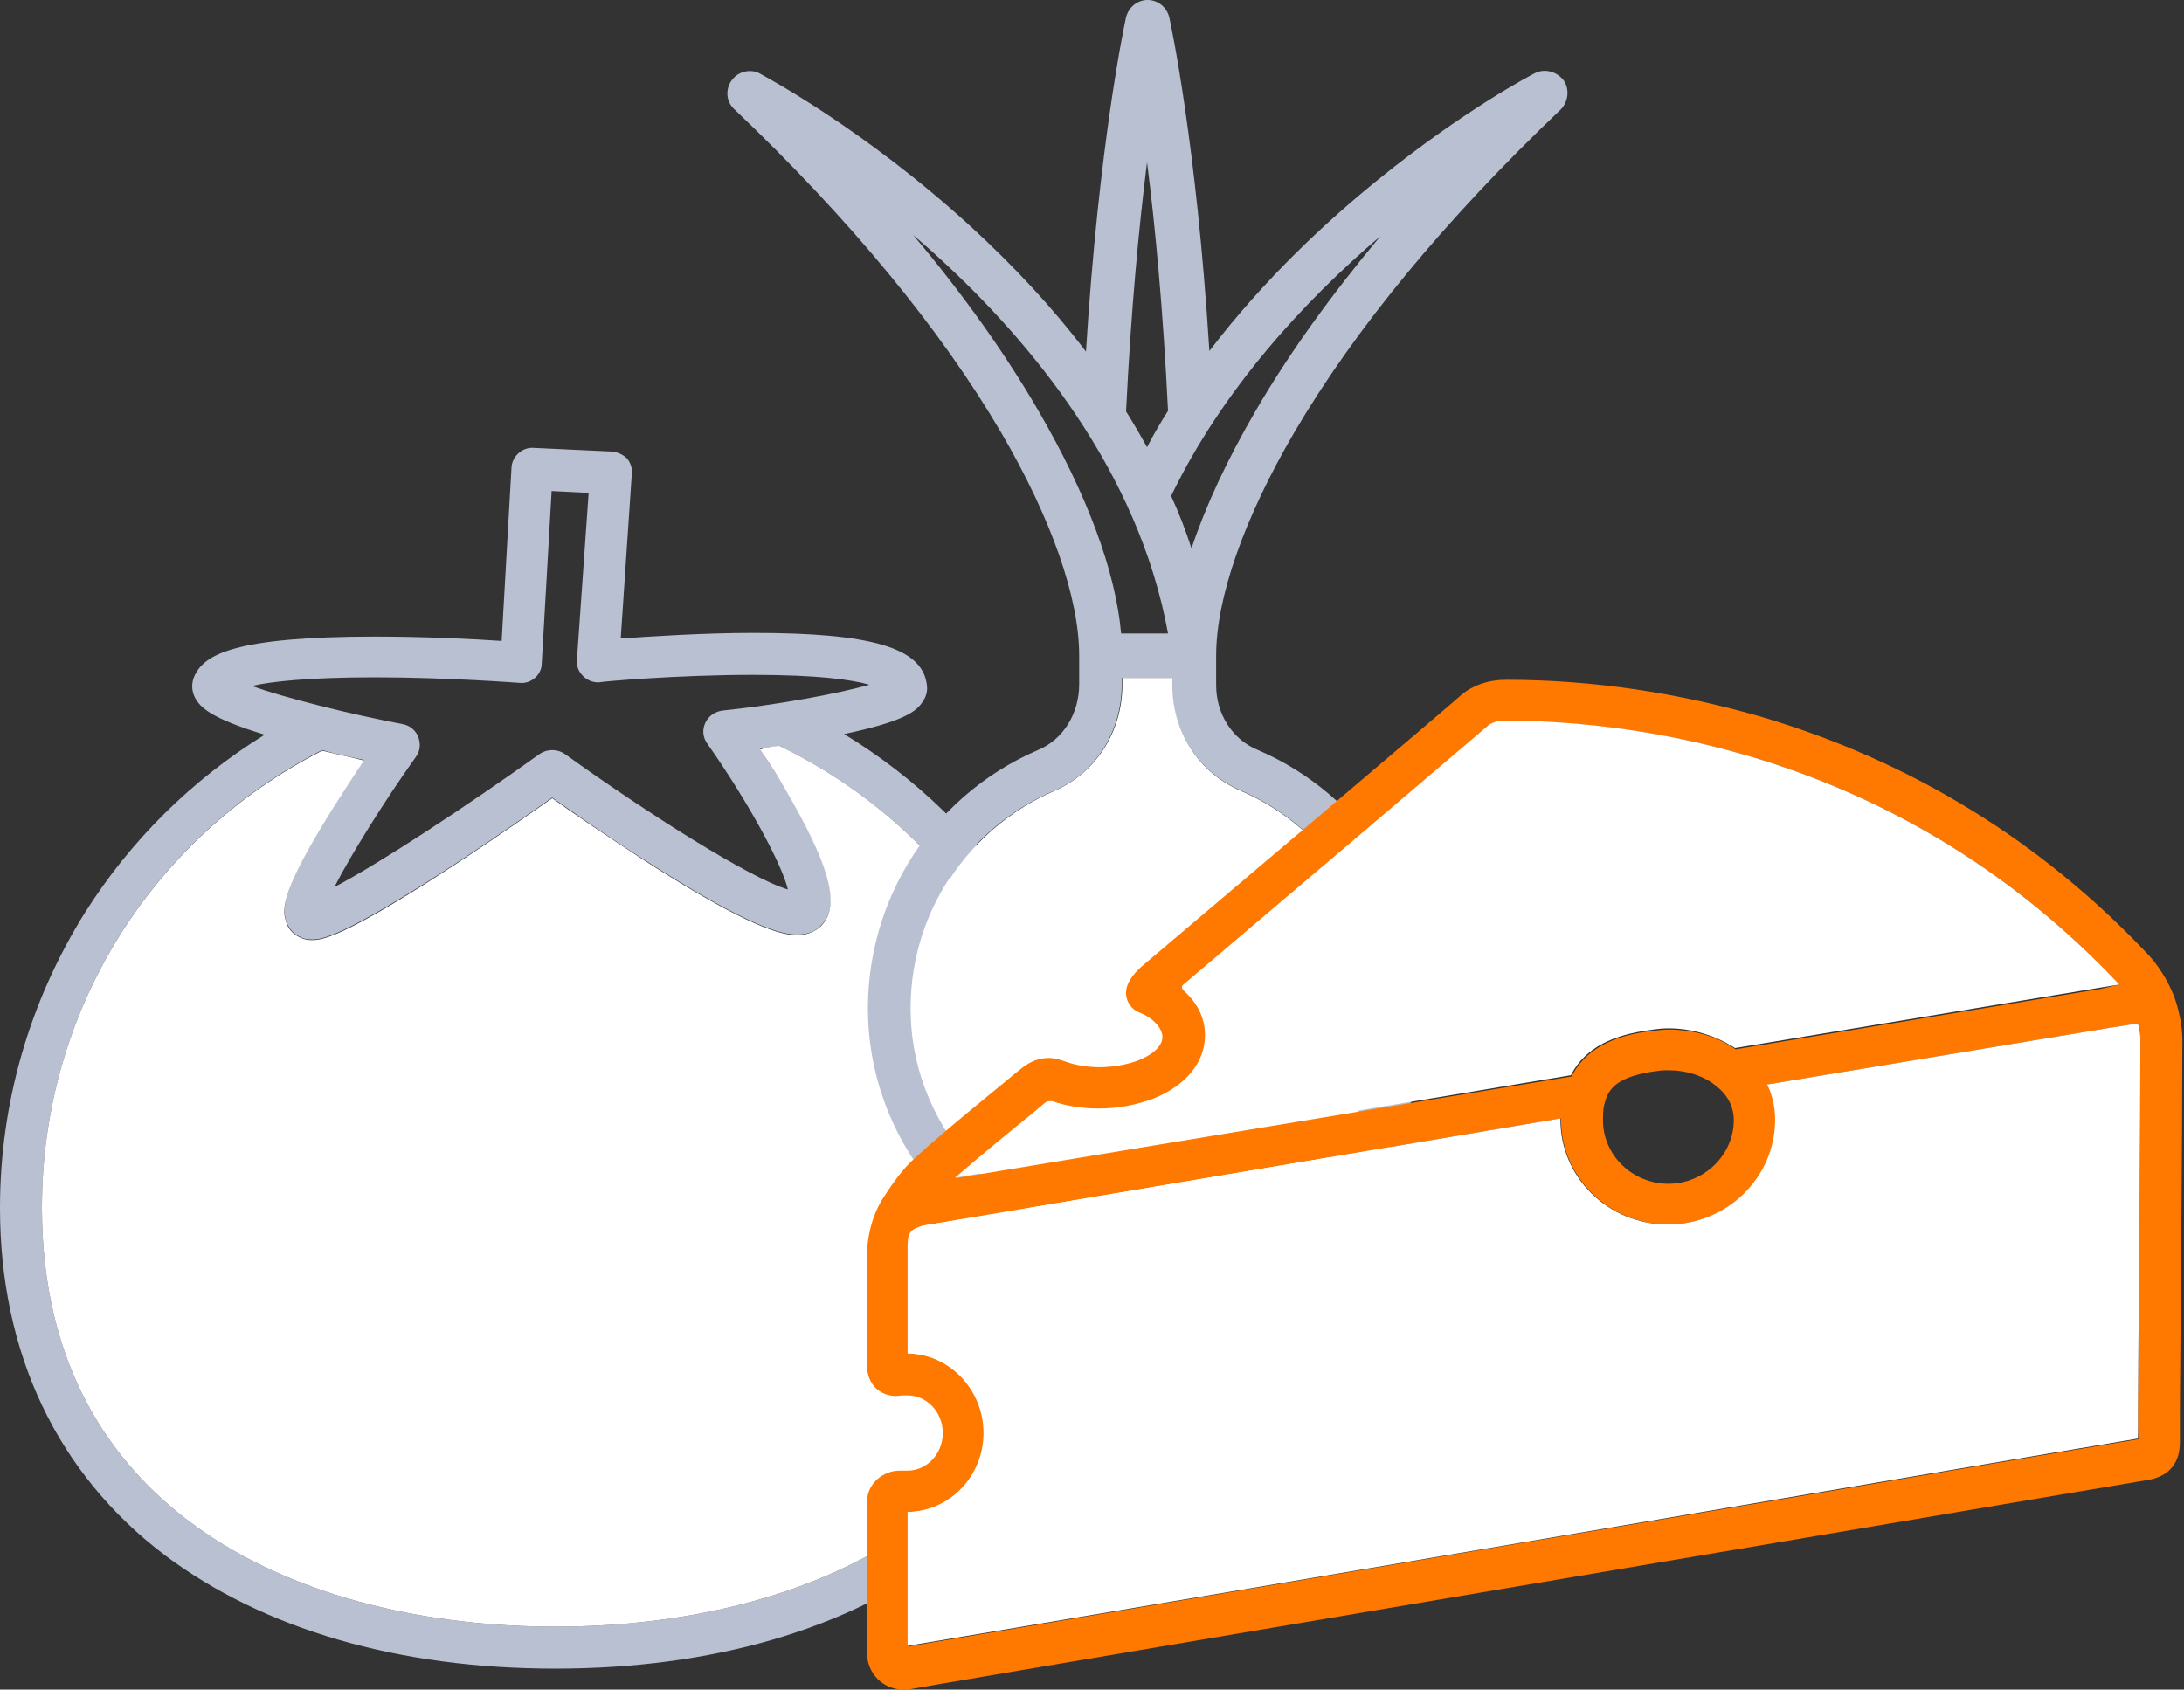 <svg width="84" height="65" viewBox="0 0 84 65" fill="none" xmlns="http://www.w3.org/2000/svg">
<rect x="0" y="0" width="84" height="65" fill="#333333" stroke="none"/>
<rect width="83.938" height="65" fill="black" fill-opacity="0"/>
<rect width="83.938" height="65" fill="black" fill-opacity="0"/>
<rect width="42.716" height="46.965" fill="black" fill-opacity="0" transform="translate(0 17.227)"/>
<rect width="42.716" height="46.965" fill="black" fill-opacity="0" transform="translate(0 17.227)"/>
<rect width="42.716" height="46.965" fill="black" fill-opacity="0" transform="translate(0 17.227)"/>
<path d="M39.37 34.98C41.553 38.397 42.716 42.384 42.716 46.466C42.716 52.066 40.533 56.694 36.38 59.826C32.607 62.674 27.41 64.193 21.358 64.193C15.307 64.193 10.133 62.674 6.336 59.826C2.207 56.694 7.07248e-10 52.066 7.07248e-10 46.466C7.07248e-10 42.431 1.139 38.516 3.275 35.098C5.031 32.322 7.38 29.996 10.181 28.264C8.069 27.623 7.689 27.196 7.499 26.84C7.357 26.555 7.357 26.247 7.499 25.962C7.879 25.202 8.97 24.49 14.429 24.49C16.351 24.49 18.249 24.585 19.294 24.657L19.673 17.988C19.697 17.561 20.077 17.205 20.504 17.229L23.541 17.371C23.755 17.395 23.969 17.49 24.111 17.632C24.253 17.798 24.325 18.012 24.301 18.225L23.874 24.562C24.989 24.49 26.983 24.348 28.976 24.348C33.509 24.348 35.455 24.918 35.644 26.318C35.692 26.579 35.621 26.84 35.431 27.077C35.194 27.386 34.719 27.765 32.464 28.24C35.241 29.925 37.614 32.227 39.37 34.98ZM41.103 46.466C41.103 38.848 36.831 32.013 29.973 28.691C29.712 28.738 29.474 28.762 29.237 28.809C29.593 29.379 30.067 30.091 30.495 30.85C31.99 33.485 32.322 34.861 31.563 35.62C31.396 35.786 31.136 35.953 30.661 35.953C30.067 35.953 28.81 35.668 24.823 33.105C23.328 32.156 21.951 31.183 21.239 30.684C20.528 31.183 19.08 32.203 17.561 33.2C13.052 36.142 12.34 36.142 11.984 36.142C11.818 36.142 11.676 36.119 11.557 36.048C11.272 35.929 11.082 35.692 10.988 35.383C10.869 34.908 10.869 34.149 12.767 31.135C13.218 30.423 13.646 29.759 14.002 29.237C13.551 29.142 12.981 29.023 12.388 28.857C5.743 32.274 1.614 38.99 1.614 46.466C1.614 58.355 11.818 62.579 21.358 62.579C30.898 62.579 41.103 58.355 41.103 46.466ZM33.437 26.341C32.773 26.152 31.491 25.962 28.952 25.962C26.057 25.962 23.09 26.223 23.067 26.247C22.829 26.27 22.592 26.175 22.426 26.009C22.26 25.843 22.165 25.63 22.189 25.392L22.64 18.961L21.216 18.89L20.836 25.535C20.836 25.748 20.717 25.962 20.575 26.08C20.409 26.223 20.195 26.294 19.982 26.27C19.958 26.27 17.205 26.057 14.429 26.057C11.818 26.057 10.418 26.223 9.682 26.389C10.94 26.84 13.384 27.457 15.496 27.86C15.758 27.908 15.995 28.098 16.09 28.359C16.185 28.62 16.161 28.904 15.995 29.118C14.761 30.85 13.479 32.915 12.862 34.125C14.547 33.247 17.917 31.04 20.765 28.999C20.907 28.904 21.073 28.857 21.239 28.857C21.406 28.857 21.572 28.904 21.714 28.999C24.918 31.301 28.857 33.793 30.305 34.22C30.067 33.224 28.762 30.827 27.196 28.596C27.03 28.359 27.006 28.074 27.125 27.813C27.244 27.552 27.481 27.386 27.766 27.338C29.83 27.125 32.203 26.697 33.437 26.341Z" fill="#B8C0D1"/>
<path d="M29.972 28.69C36.831 32.013 41.102 38.847 41.102 46.465C41.102 58.355 30.898 62.579 21.358 62.579C11.818 62.579 1.613 58.355 1.613 46.465C1.613 38.99 5.743 32.274 12.387 28.88C12.981 29.023 13.55 29.141 14.001 29.26C13.645 29.782 13.218 30.447 12.767 31.159C10.868 34.196 10.845 34.956 10.987 35.406C11.058 35.715 11.272 35.952 11.557 36.071C11.699 36.142 11.841 36.166 11.984 36.166C12.34 36.166 13.075 36.166 17.561 33.223C19.079 32.226 20.527 31.206 21.239 30.708C21.927 31.206 23.327 32.155 24.823 33.128C28.809 35.691 30.067 35.976 30.66 35.976C31.111 35.976 31.396 35.786 31.562 35.644C32.298 34.908 31.989 33.532 30.494 30.874C30.067 30.114 29.616 29.379 29.236 28.833C29.45 28.762 29.711 28.714 29.972 28.69Z" fill="white"/>
<rect width="32.311" height="52.233" fill="black" fill-opacity="0" transform="translate(27.977)"/>
<rect width="32.311" height="52.233" fill="black" fill-opacity="0" transform="translate(27.977)"/>
<path d="M60.136 3.085C60.373 3.417 60.326 3.892 60.041 4.2C55.579 8.448 52.115 12.649 49.765 16.659C47.843 19.958 46.775 22.996 46.775 25.226V26.366C46.775 27.457 47.392 28.454 48.389 28.857C52.352 30.566 54.891 34.434 54.891 38.753C54.891 41.696 53.728 44.472 51.593 46.513C50.026 48.008 48.104 48.981 46.016 49.361L47.44 50.785C47.772 51.117 47.772 51.639 47.44 51.971C47.273 52.138 47.06 52.209 46.846 52.209C46.633 52.209 46.419 52.138 46.253 51.971L44.995 50.714V51.378C44.995 51.853 44.615 52.233 44.141 52.233C43.666 52.233 43.287 51.853 43.287 51.378V50.714L42.029 51.971C41.863 52.138 41.649 52.209 41.435 52.209C41.222 52.209 41.008 52.138 40.842 51.971C40.51 51.639 40.51 51.117 40.842 50.785L42.266 49.361C40.202 48.981 38.279 48.008 36.713 46.513C34.791 44.662 33.628 42.242 33.414 39.631C33.058 35.004 35.669 30.685 39.917 28.857C40.89 28.454 41.507 27.457 41.507 26.318V25.226C41.507 22.996 40.439 19.958 38.517 16.659C36.167 12.649 32.702 8.448 28.241 4.2C27.932 3.916 27.885 3.441 28.146 3.085C28.383 2.753 28.858 2.634 29.214 2.824C29.38 2.919 33.201 4.936 37.306 8.686C39.015 10.252 40.51 11.866 41.768 13.527C42.266 5.482 43.263 0.878 43.31 0.664C43.405 0.285 43.737 3.53622e-10 44.141 3.53622e-10C44.544 3.53622e-10 44.877 0.285 44.971 0.664C45.019 0.878 46.016 5.458 46.514 13.503C48.65 10.703 51.07 8.472 53.04 6.882C56.291 4.248 58.949 2.848 59.068 2.8C59.424 2.634 59.875 2.753 60.136 3.085ZM50.406 45.279C52.209 43.547 53.182 41.221 53.182 38.73C53.182 35.099 51.023 31.824 47.701 30.4C46.111 29.712 45.066 28.122 45.066 26.342V26.081H43.144V26.342C43.144 28.145 42.124 29.759 40.534 30.424C36.95 31.966 34.743 35.597 35.052 39.513C35.408 43.998 39.228 47.652 43.737 47.842C46.253 47.913 48.602 47.012 50.406 45.279ZM48.294 15.805C49.575 13.598 51.189 11.367 53.088 9.089C50.192 11.557 47.036 14.951 45.043 19.08C45.351 19.744 45.612 20.433 45.826 21.097C46.372 19.46 47.202 17.68 48.294 15.805ZM43.12 24.372H44.924C43.785 18.083 39.584 13.1 36.167 9.967C35.811 9.635 35.455 9.326 35.123 9.042C37.045 11.32 38.659 13.598 39.941 15.805C41.815 19.032 42.907 21.975 43.12 24.372ZM44.924 15.805C44.734 11.889 44.426 8.662 44.117 6.241C43.809 8.686 43.5 11.913 43.31 15.829C43.595 16.28 43.856 16.731 44.117 17.205C44.355 16.731 44.639 16.256 44.924 15.805Z" fill="#B8C0D1"/>
<path d="M53.182 38.754C53.182 41.245 52.186 43.571 50.406 45.303C48.602 47.036 46.253 47.938 43.761 47.843C39.252 47.676 35.431 44.022 35.075 39.513C34.767 35.621 36.974 31.966 40.557 30.424C42.147 29.736 43.168 28.146 43.168 26.342V26.081H45.09V26.366C45.09 28.146 46.111 29.736 47.724 30.424C51.023 31.848 53.182 35.123 53.182 38.754Z" fill="white"/>
<rect width="50.595" height="38.848" fill="black" fill-opacity="0" transform="translate(33.342 26.152)"/>
<rect width="50.595" height="38.848" fill="black" fill-opacity="0" transform="translate(33.342 26.152)"/>
<rect width="50.595" height="38.848" fill="black" fill-opacity="0" transform="translate(33.342 26.152)"/>
<path d="M83.937 40.011C83.937 43.215 83.866 51.236 83.842 54.25C83.842 54.986 83.842 55.437 83.842 55.484C83.842 56.505 83.177 56.837 82.632 56.932C81.042 57.193 76.034 58.047 69.841 59.091C56.219 61.393 35.644 64.858 35.05 64.977C34.956 65.001 34.861 65.001 34.766 65.001C33.959 65.001 33.342 64.383 33.342 63.553V57.81C33.342 57.05 33.983 56.576 34.6 56.576C34.647 56.576 34.694 56.576 34.766 56.576C34.813 56.576 34.861 56.576 34.908 56.576C35.644 56.576 36.261 55.935 36.261 55.128C36.261 54.321 35.644 53.681 34.908 53.681C34.837 53.681 34.789 53.681 34.742 53.681H34.718C34.647 53.681 34.552 53.704 34.457 53.704C33.911 53.704 33.342 53.325 33.342 52.494V48.389C33.342 47.06 33.864 46.229 34.03 45.992C34.125 45.849 34.386 45.422 34.837 44.9C35.217 44.473 36.64 43.263 38.705 41.578C38.966 41.364 39.156 41.198 39.227 41.151C39.583 40.842 39.963 40.7 40.343 40.7C40.627 40.7 40.983 40.842 40.983 40.842C41.387 40.984 41.838 41.056 42.288 41.056C42.811 41.056 43.333 40.961 43.784 40.794C44.377 40.557 44.709 40.225 44.709 39.893C44.709 39.584 44.401 39.181 43.807 38.944C43.404 38.777 43.214 38.327 43.356 37.923C43.451 37.662 43.641 37.425 43.902 37.187C45.896 35.502 56.029 26.912 56.219 26.722C56.646 26.366 57.239 26.152 57.927 26.152C61.25 26.152 64.572 26.651 67.823 27.6C73.543 29.309 78.526 32.37 82.632 36.736C83.201 37.353 83.486 38.018 83.557 38.184C83.628 38.327 83.937 39.157 83.937 40.011ZM82.228 54.227C82.252 51.213 82.323 43.215 82.323 40.011C82.323 39.798 82.299 39.584 82.252 39.371L81.042 39.56L67.99 41.72C67.99 41.72 68.298 42.266 68.298 43.073C68.298 45.303 66.447 47.107 64.169 47.107C61.891 47.107 60.039 45.303 60.039 43.073C60.039 43.049 60.039 43.049 60.039 43.025L35.501 47.154C35.074 47.297 34.932 47.368 34.932 47.938V52.067C36.545 52.091 37.851 53.443 37.851 55.128C37.851 56.789 36.545 58.166 34.932 58.166V63.339C36.949 63.007 55.72 59.827 69.579 57.501C75.607 56.481 80.52 55.65 82.252 55.366C82.228 55.152 82.228 54.772 82.228 54.227ZM81.516 37.876C81.493 37.852 81.493 37.852 81.469 37.828C73.163 29.048 63.148 27.742 57.927 27.742C57.643 27.742 57.405 27.814 57.263 27.932C57.049 28.122 48.292 35.526 45.54 37.899C45.421 37.994 45.492 38.089 45.563 38.137C46.086 38.611 46.37 39.205 46.37 39.845C46.37 40.866 45.611 41.791 44.377 42.29C43.76 42.527 43.024 42.669 42.288 42.669C41.672 42.669 41.031 42.574 40.485 42.385C40.461 42.361 40.295 42.361 40.271 42.408C40.2 42.48 39.987 42.646 39.725 42.859C39.132 43.334 37.661 44.544 36.759 45.327L60.443 41.412C61.107 40.106 62.531 39.774 63.599 39.655C63.789 39.632 64.003 39.608 64.192 39.608C65.118 39.608 66.043 39.869 66.755 40.367L80.804 38.042L81.516 37.876ZM66.684 43.096C66.684 42.456 66.328 42.029 66.02 41.791C65.545 41.388 64.857 41.174 64.169 41.174C64.026 41.174 63.908 41.174 63.765 41.198C62.246 41.388 61.891 41.862 61.748 42.337C61.677 42.574 61.653 42.646 61.653 43.096C61.653 44.449 62.792 45.541 64.169 45.541C65.545 45.541 66.684 44.425 66.684 43.096Z" fill="#FF7800"/>
<path d="M82.323 40.012C82.323 43.216 82.252 51.213 82.228 54.227C82.228 54.773 82.228 55.152 82.228 55.342C80.496 55.627 75.607 56.458 69.556 57.478C55.697 59.828 36.925 62.984 34.908 63.316V58.166C36.522 58.142 37.827 56.79 37.827 55.129C37.827 53.468 36.522 52.091 34.908 52.067V47.938C34.908 47.368 35.051 47.297 35.478 47.155L60.016 43.026C60.016 43.049 60.016 43.049 60.016 43.073C60.016 45.304 61.867 47.108 64.145 47.108C66.423 47.108 68.274 45.304 68.274 43.073C68.274 42.266 67.966 41.721 67.966 41.721L81.018 39.561L82.228 39.371C82.3 39.585 82.323 39.822 82.323 40.012Z" fill="white"/>
<path d="M81.47 37.828C81.493 37.852 81.493 37.852 81.517 37.876L80.782 37.994L66.733 40.32C65.997 39.845 65.095 39.561 64.17 39.561C63.956 39.561 63.766 39.584 63.576 39.608C62.508 39.751 61.085 40.059 60.42 41.364L36.736 45.304C37.638 44.52 39.109 43.31 39.703 42.836C39.987 42.598 40.177 42.432 40.249 42.385C40.296 42.361 40.438 42.361 40.462 42.361C41.008 42.551 41.649 42.646 42.266 42.646C43.001 42.646 43.713 42.503 44.354 42.266C45.612 41.768 46.347 40.866 46.347 39.822C46.347 39.181 46.063 38.588 45.541 38.113C45.493 38.066 45.398 37.971 45.517 37.876C48.294 35.526 57.027 28.098 57.24 27.909C57.383 27.79 57.62 27.719 57.905 27.719C63.149 27.742 73.164 29.048 81.47 37.828Z" fill="white"/>
</svg>

